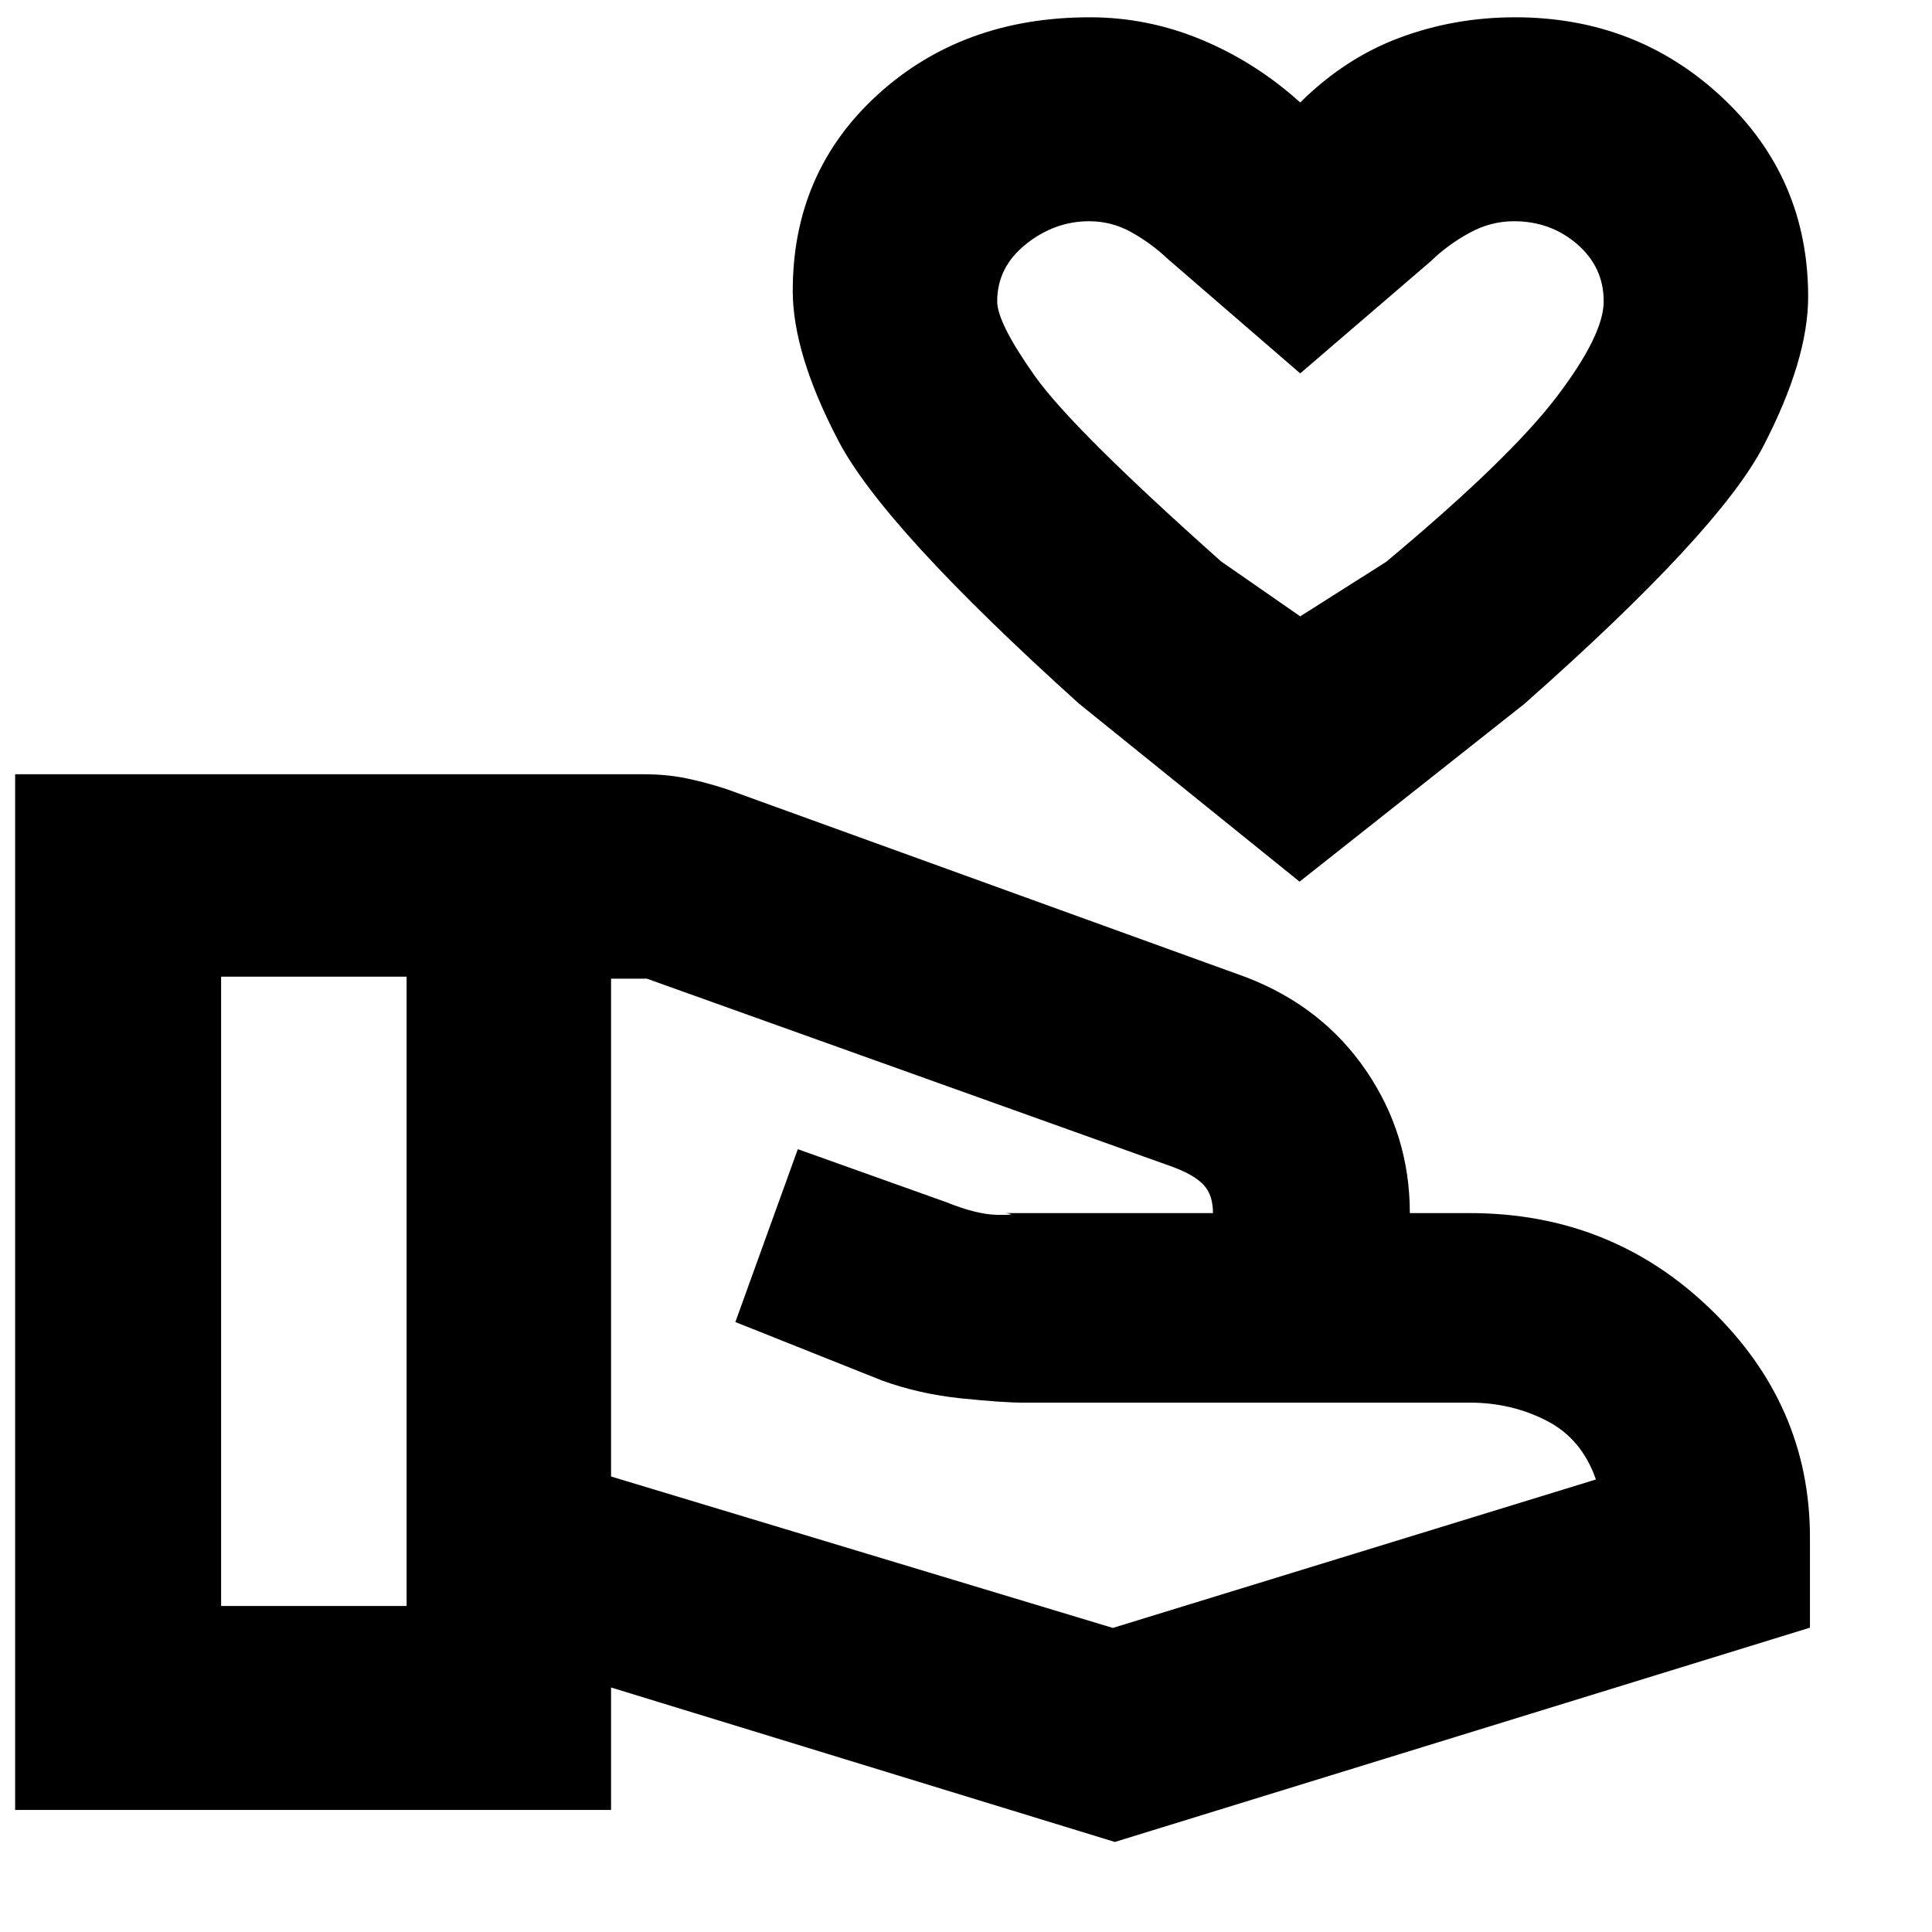 <svg xmlns="http://www.w3.org/2000/svg" height="20" viewBox="0 -960 960 960" width="20"><path d="M645.75-521.91 536.22-610.3q-97.07-87.48-119.69-130.78-22.62-43.3-22.62-74.42 0-58.96 42.17-97.43 42.17-38.48 105.46-38.48 28.71 0 55.5 11.14t49.03 31.18q22.23-22.04 49.43-32.18t57.33-10.14q60.44 0 103.03 39.93 42.6 39.94 42.6 98.98 0 31.12-22.12 73.92T757.52-610.3l-111.77 88.39Zm.32-131.83 42.69-27.07q61.07-50.97 84.59-81.82 23.52-30.85 23.52-47.63 0-16.99-13.17-28.4t-31.46-11.41q-11.62 0-22.28 5.89-10.66 5.88-18.89 13.88l-65 55.84-65.77-56.84q-8.23-7.77-18.05-13.27-9.83-5.5-21.02-5.5-17.21 0-31.47 11.41-14.26 11.41-14.26 28.4 0 10.66 18.66 37.03 18.65 26.38 92.62 92.21l39.29 27.28ZM303.63-226.33l249.33 75.24L793-224.85q-7-20.24-24.51-29.22-17.5-8.97-38.21-8.97H508.33q-10.05 0-30.71-2.12t-39.19-8.81l-73.04-29.12 31.04-85.89 74.16 26.48q14.84 6.04 25.39 6.16 10.54.12 3.65-.88h103.09q0-9-4.62-13.98-4.62-4.97-15.38-8.97L321.43-473.7h-17.8v247.37ZM7.52-60.65v-514.63h312.2q11.48 0 21.19 2 9.72 2 19.99 5.35l258.01 93.41q37.96 14.48 59.8 46.37 21.83 31.89 21.83 70.93h29.74q70.31 0 119.69 47.73 49.38 47.73 49.38 113.4v44.87L553.96-44.74 303.63-121.5v60.85H7.52ZM109.87-162h92.17v-312.7h-92.17V-162Zm536.2-615.46Z"/></svg>